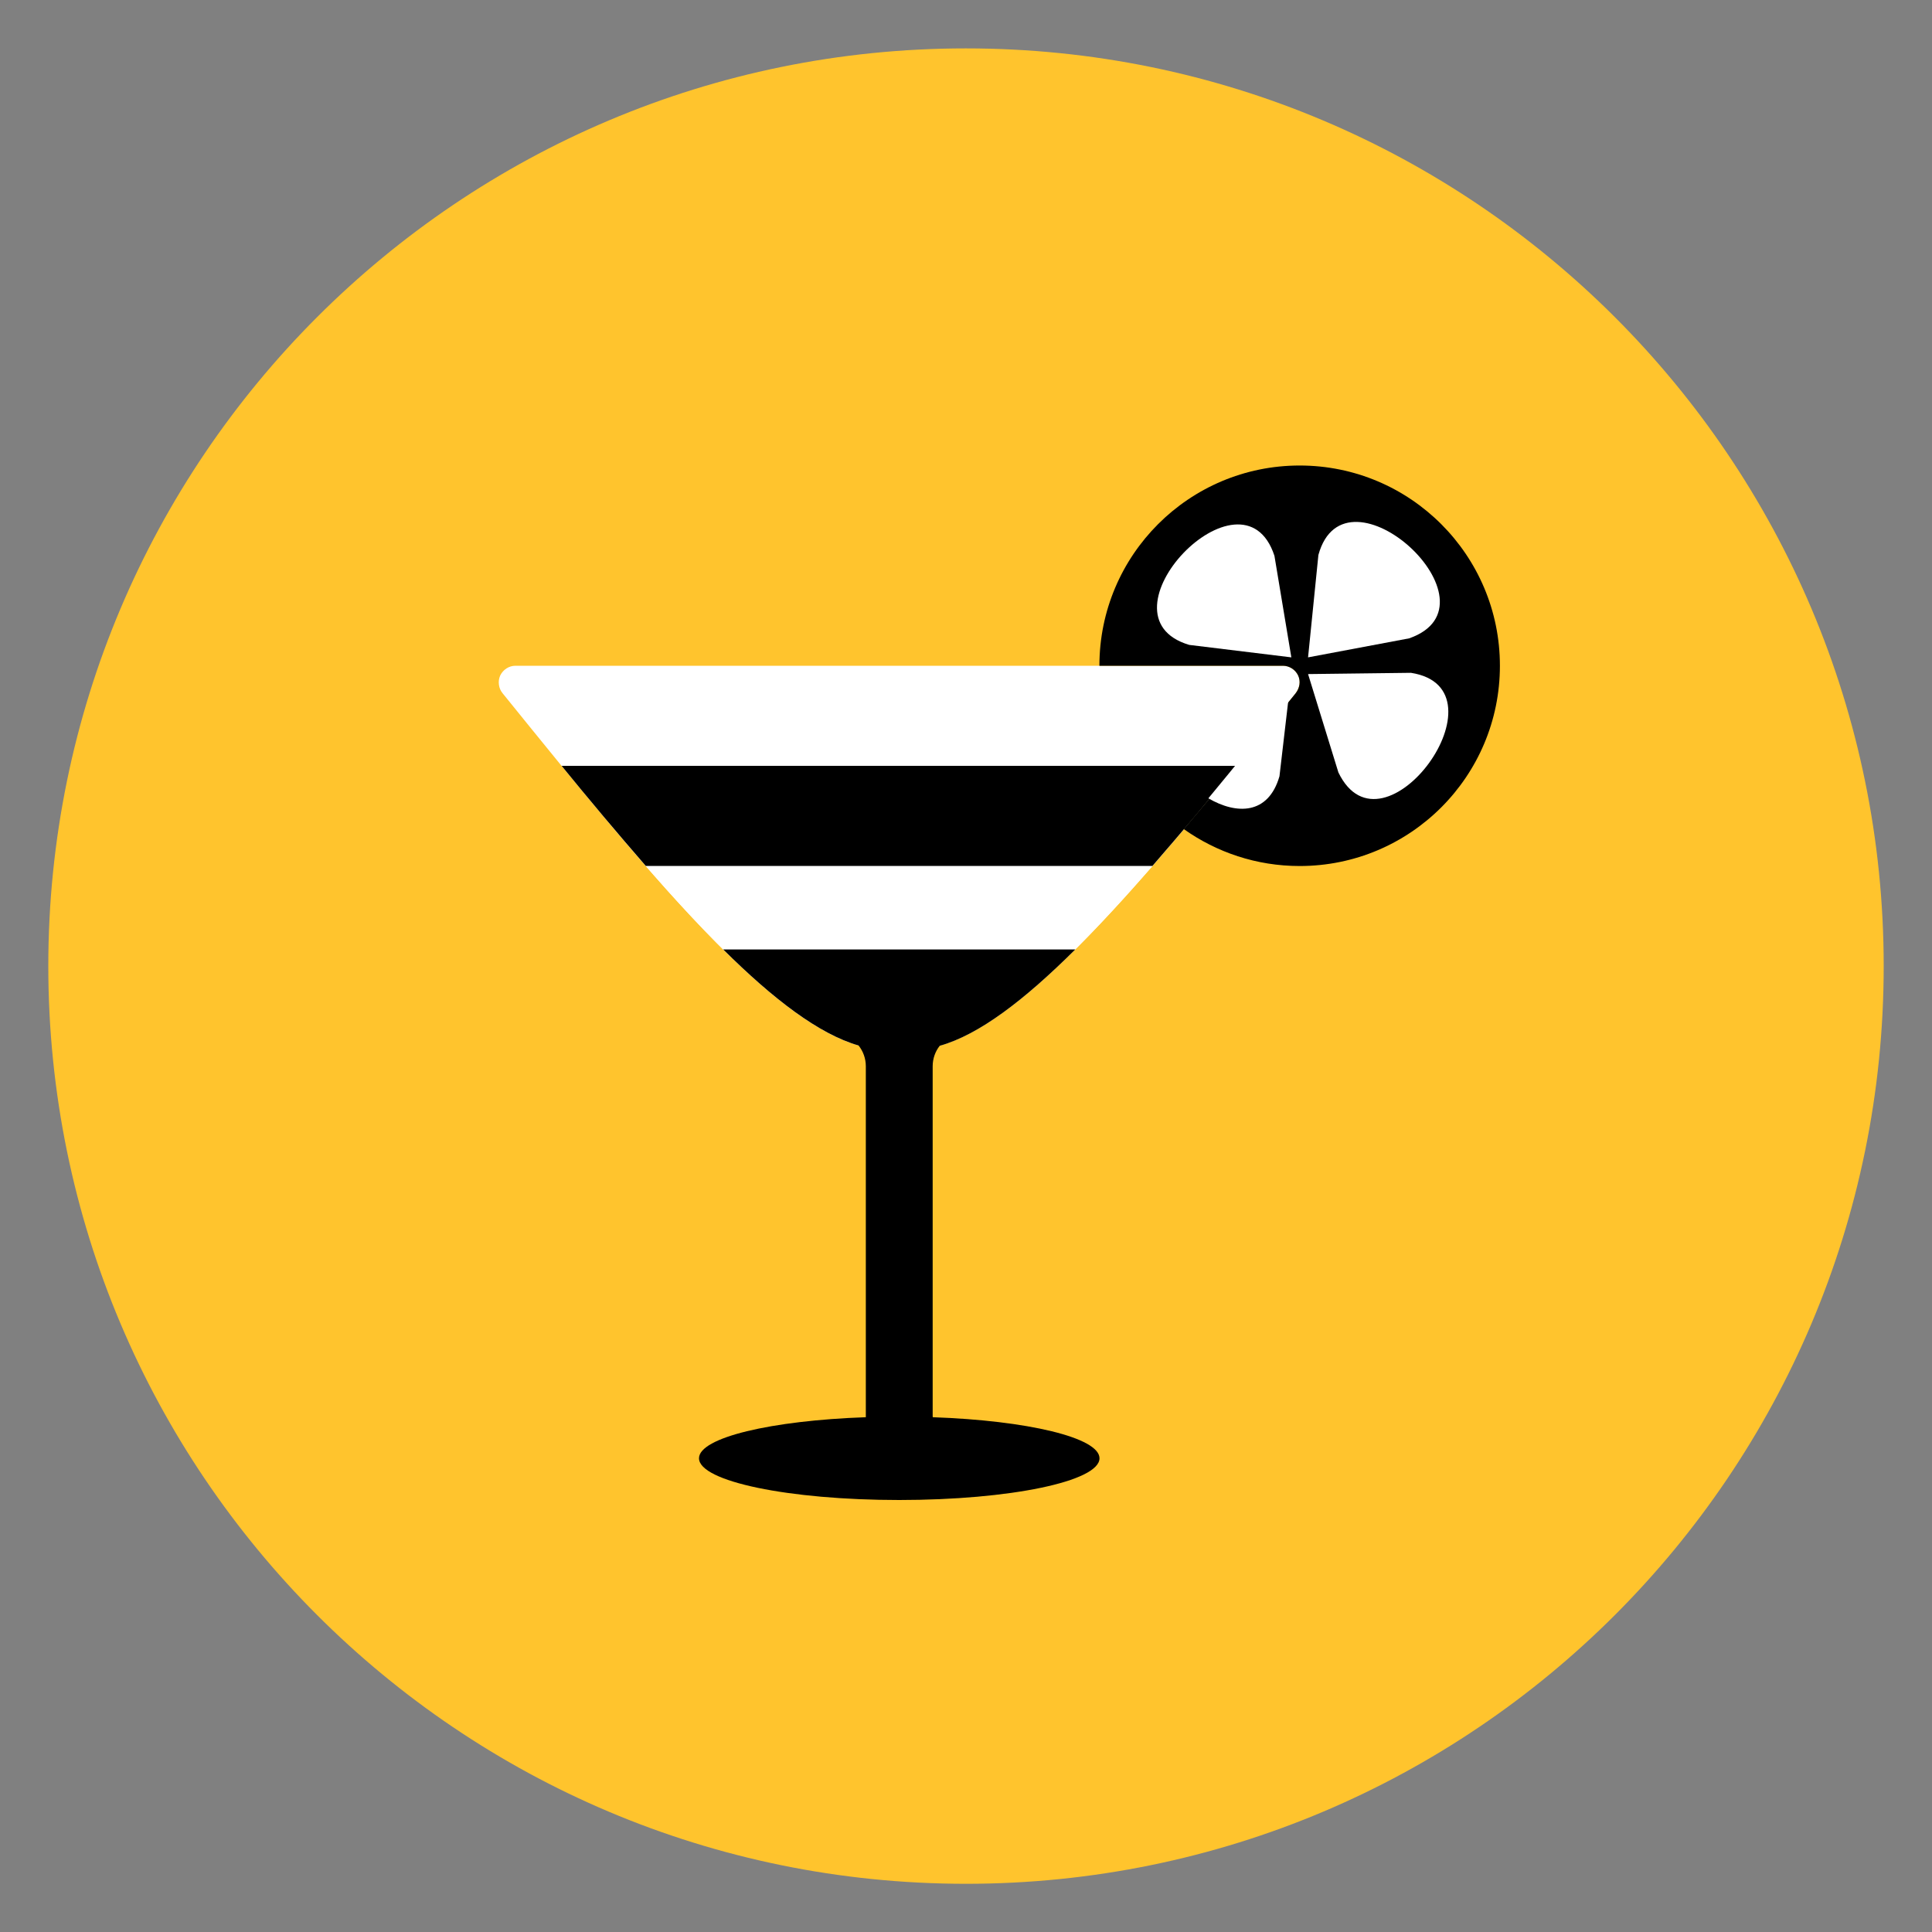 <svg xmlns="http://www.w3.org/2000/svg" fill="none" viewBox="-0.5 -0.5 20 20" id="Cocktail--Streamline-Kameleon.svg" height="40px" width="40px"><rect x="-0.5" y="-0.5" width="20" height="20" fill="#808080" stroke="none"/><desc>Cocktail Streamline Icon: https://streamlinehq.com</desc><path fill="#ffc42d" d="M9.5 19.001c5.247 0 9.5 -4.253 9.5 -9.5 0 -5.247 -4.253 -9.5 -9.5 -9.5C4.253 0 0 4.254 0 9.501c0 5.247 4.253 9.5 9.5 9.5Z" stroke-width="1"></path><path fill="#ffffff" d="M12.913 6.677c-1.715 2.121 -3.019 3.688 -3.956 3.688h-0.292c-0.972 0 -2.363 -1.712 -3.961 -3.687 -0.021 -0.025 -0.035 -0.056 -0.039 -0.089 -0.005 -0.033 0 -0.066 0.013 -0.096 0.029 -0.06 0.09 -0.101 0.157 -0.101h7.946c0.063 0 0.127 0.037 0.157 0.1 0.031 0.063 0.014 0.127 -0.026 0.185Z" stroke-width="1"></path><path fill="#ffffff" d="M6.185 8.465c0.278 0.319 0.546 0.61 0.801 0.864h3.644c0.252 -0.251 0.519 -0.541 0.8 -0.864H6.185Z" stroke-width="1"></path><path fill="#000000" fill-rule="evenodd" d="M5.314 7.428h6.988c-0.285 0.35 -0.576 0.695 -0.872 1.036H6.185c-0.296 -0.341 -0.586 -0.686 -0.871 -1.036Zm1.672 1.9c0.52 0.516 0.992 0.877 1.402 0.995 0.047 0.059 0.075 0.134 0.075 0.215v3.627c0 0.001 -0 0.002 -0 0.003l-0 0.002v0.001c-0.98 0.034 -1.727 0.211 -1.727 0.425 0 0.239 0.928 0.432 2.073 0.432 1.145 0 2.073 -0.193 2.073 -0.432 0 -0.214 -0.747 -0.391 -1.726 -0.425 0 -0.001 0 -0.001 -0 -0.002v-0.001c-0 -0.001 -0.001 -0.002 -0.001 -0.003v-3.627c0 -0.08 0.027 -0.154 0.073 -0.212 0.406 -0.114 0.872 -0.469 1.403 -0.997h-3.644Z" clip-rule="evenodd" stroke-width="1"></path><path fill="#000000" d="M15.027 6.392c0 1.145 -0.928 2.073 -2.073 2.073 -0.447 0 -0.86 -0.142 -1.199 -0.382 0.356 -0.418 0.741 -0.89 1.157 -1.406 0.043 -0.054 0.054 -0.124 0.026 -0.185 -0.029 -0.06 -0.09 -0.1 -0.157 -0.1h-1.9c0 -1.145 0.928 -2.073 2.073 -2.073s2.073 0.928 2.073 2.073Z" stroke-width="1"></path><path fill="#ffffff" d="m13.041 6.305 0.107 -1.06c0.278 -1.013 1.941 0.512 0.94 0.863l-1.047 0.197Z" stroke-width="1"></path><path fill="#ffffff" d="m13.041 6.478 1.065 -0.013c1.038 0.162 -0.29 1.987 -0.751 1.031l-0.314 -1.018Z" stroke-width="1"></path><path fill="#ffffff" d="m12.837 6.747 -0.092 0.789c-0.116 0.401 -0.446 0.397 -0.736 0.228 0.067 -0.081 0.136 -0.164 0.206 -0.25 0.195 -0.238 0.399 -0.489 0.611 -0.751 0.003 -0.005 0.009 -0.01 0.01 -0.016Z" stroke-width="1"></path><path fill="#ffffff" d="m12.868 6.305 -1.057 -0.129c-1.007 -0.299 0.553 -1.93 0.882 -0.922l0.175 1.051Z" stroke-width="1"></path></svg>